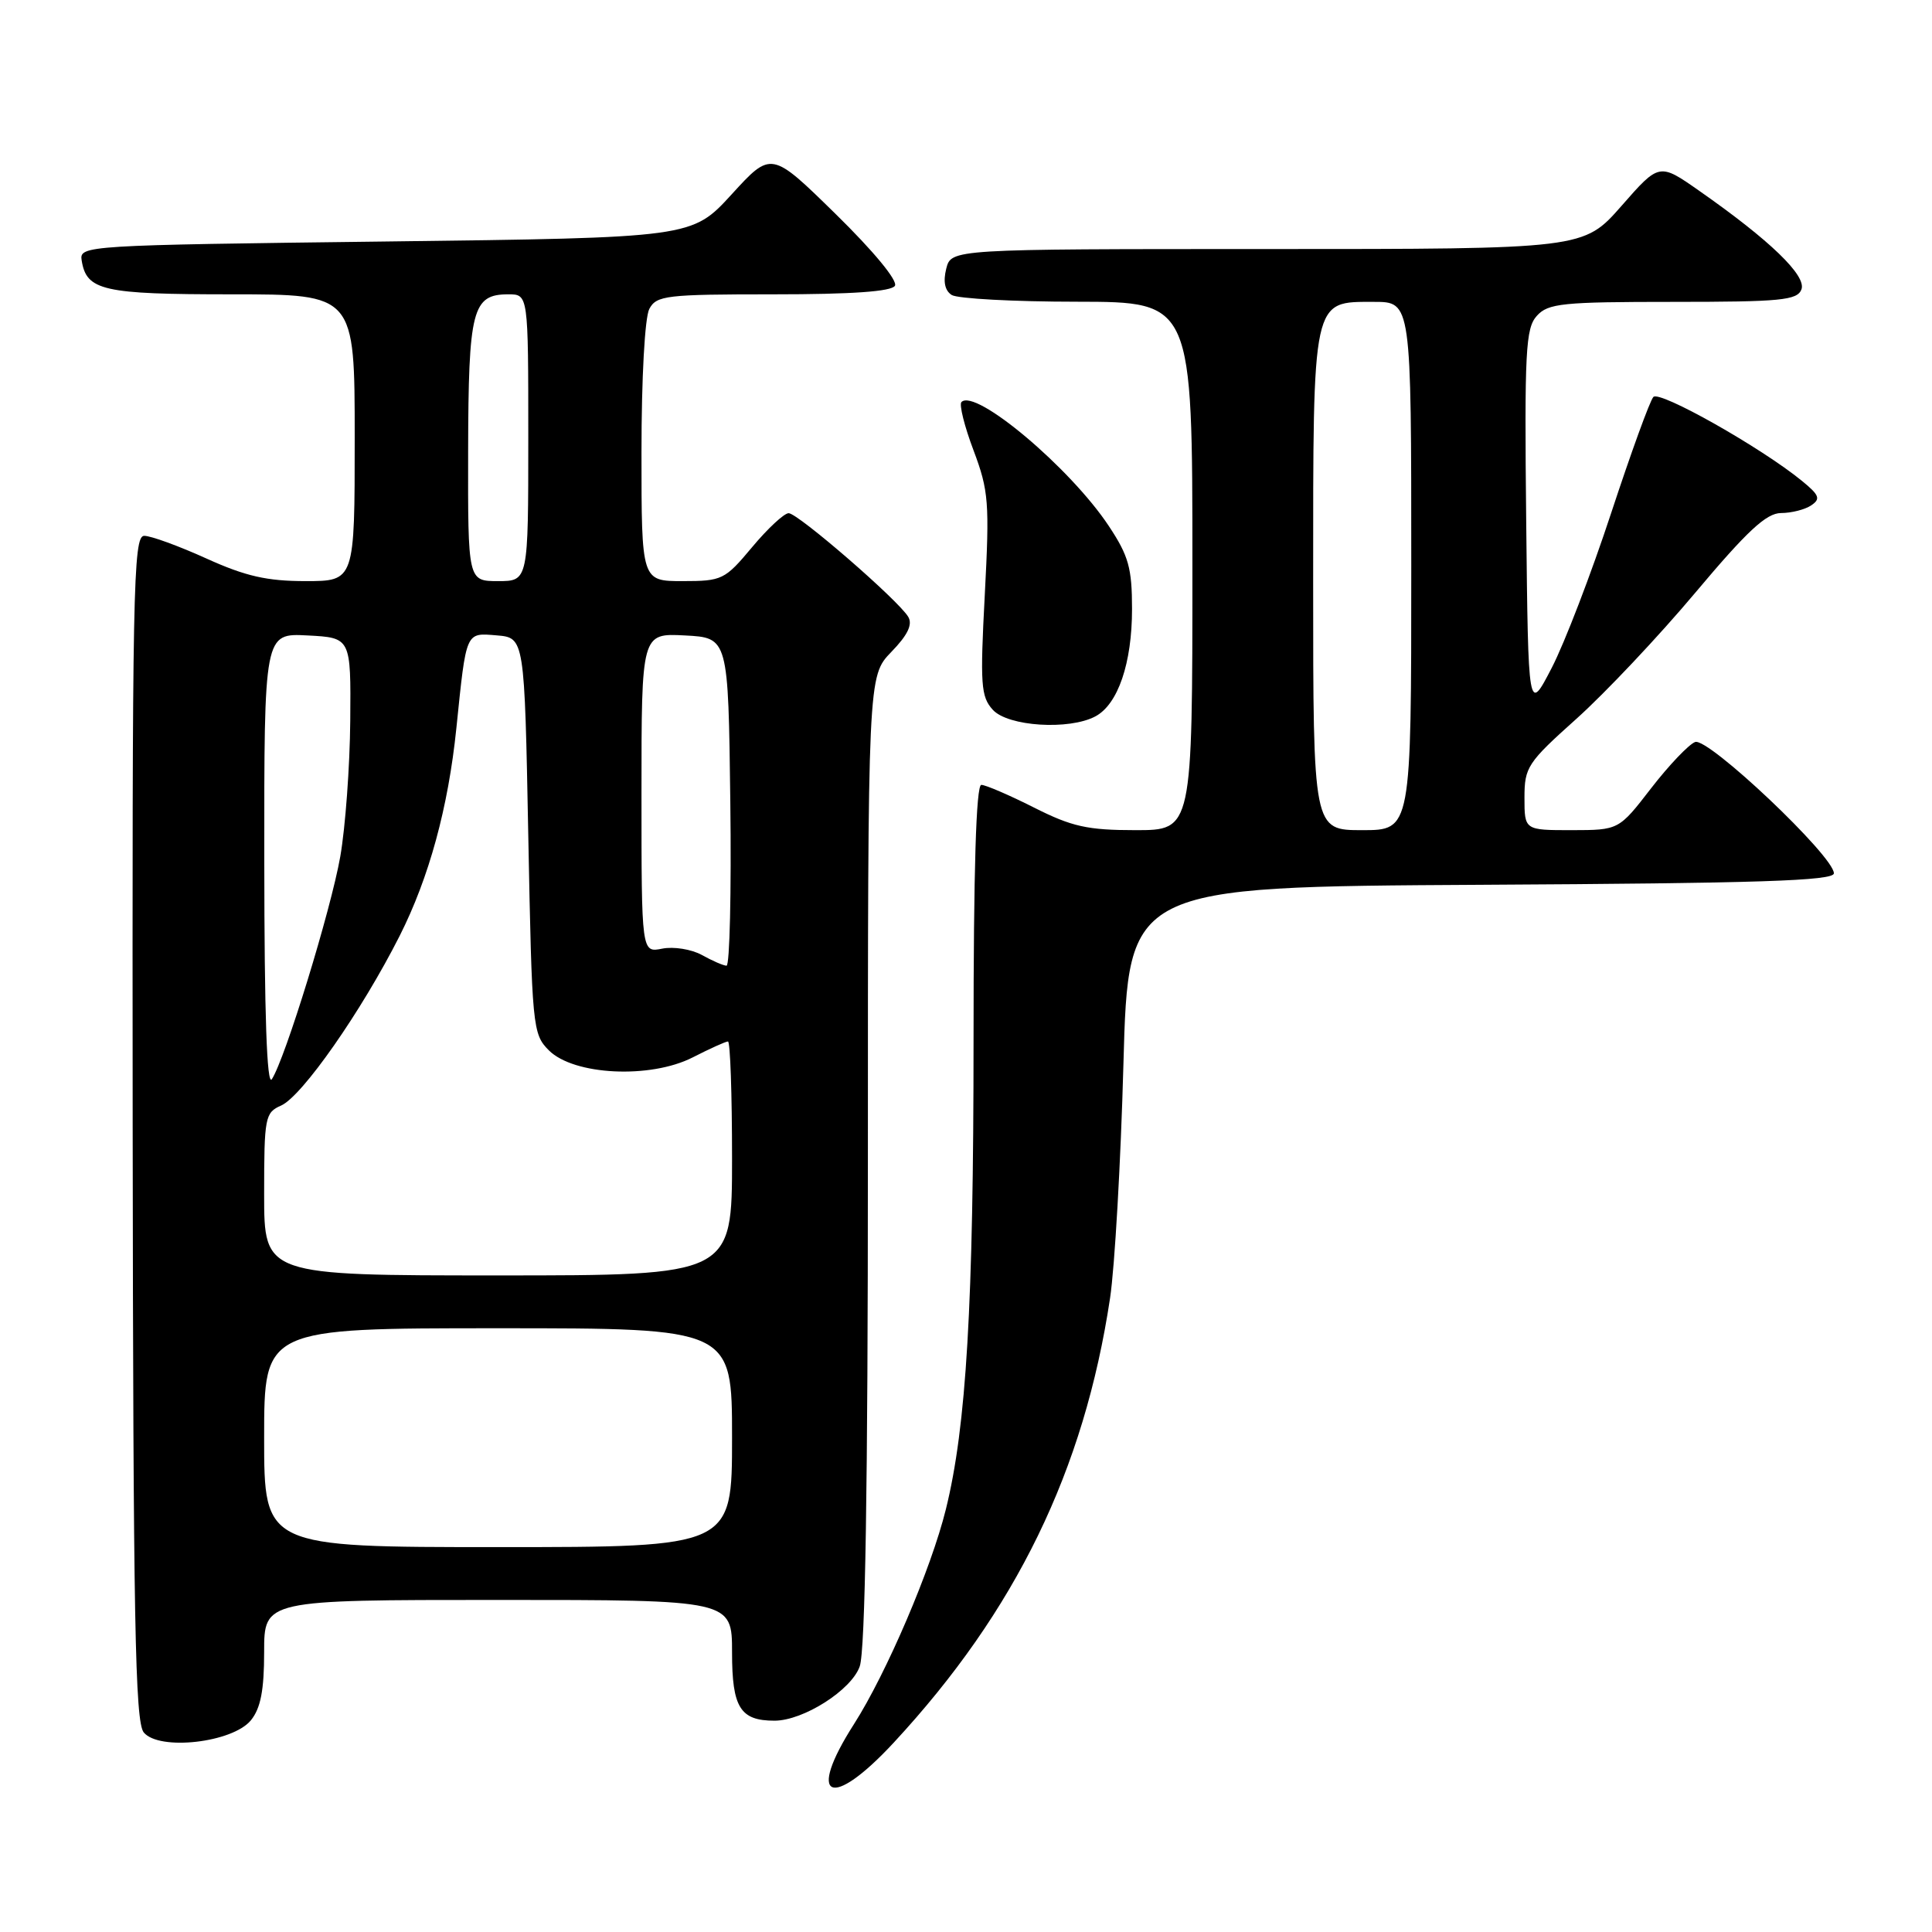 <?xml version="1.0" encoding="UTF-8" standalone="no"?>
<!DOCTYPE svg PUBLIC "-//W3C//DTD SVG 1.1//EN" "http://www.w3.org/Graphics/SVG/1.1/DTD/svg11.dtd" >
<svg xmlns="http://www.w3.org/2000/svg" xmlns:xlink="http://www.w3.org/1999/xlink" version="1.1" viewBox="0 0 256 256">
 <g >
 <path fill="currentColor"
d=" M 118.45 230.88 C 134.61 213.43 143.65 194.85 147.09 172.00 C 147.71 167.88 148.51 153.93 148.86 141.00 C 149.50 117.50 149.50 117.50 196.25 117.24 C 233.09 117.04 243.00 116.71 243.00 115.72 C 243.00 113.44 226.32 97.66 224.61 98.32 C 223.76 98.65 221.13 101.41 218.78 104.45 C 214.50 109.99 214.50 109.99 208.25 110.00 C 202.00 110.00 202.00 110.00 202.00 105.70 C 202.00 101.65 202.40 101.05 208.90 95.23 C 212.69 91.83 219.78 84.32 224.64 78.53 C 231.52 70.34 234.04 68.00 235.99 67.98 C 237.37 67.98 239.18 67.52 240.00 66.96 C 241.27 66.11 241.08 65.61 238.78 63.73 C 233.41 59.33 219.90 51.70 219.08 52.60 C 218.62 53.09 216.11 60.02 213.48 68.00 C 210.86 75.97 207.32 85.20 205.61 88.50 C 202.50 94.50 202.50 94.50 202.23 69.10 C 201.99 46.52 202.15 43.49 203.64 41.85 C 205.13 40.19 207.03 40.00 221.69 40.00 C 236.00 40.00 238.14 39.79 238.70 38.35 C 239.39 36.53 234.54 31.85 225.18 25.30 C 219.86 21.57 219.86 21.57 214.85 27.29 C 209.83 33.00 209.83 33.00 167.94 33.00 C 126.04 33.00 126.04 33.00 125.38 35.61 C 124.95 37.33 125.20 38.51 126.11 39.09 C 126.88 39.57 134.36 39.98 142.75 39.98 C 158.00 40.00 158.00 40.00 158.00 75.00 C 158.00 110.00 158.00 110.00 150.47 110.00 C 144.09 110.00 142.03 109.54 137.00 107.00 C 133.73 105.35 130.59 104.00 130.03 104.00 C 129.34 104.00 129.00 115.29 129.00 137.75 C 129.00 172.92 128.05 189.01 125.33 200.00 C 123.38 207.89 117.46 221.72 113.16 228.45 C 106.78 238.42 110.07 239.93 118.45 230.88 Z  M 33.25 227.94 C 34.54 226.35 35.00 223.96 35.00 218.89 C 35.00 212.00 35.00 212.00 66.00 212.00 C 97.00 212.00 97.00 212.00 97.00 218.96 C 97.00 226.26 98.08 228.00 102.62 228.00 C 106.45 228.00 112.83 223.94 113.92 220.80 C 114.65 218.71 115.00 196.94 115.00 153.65 C 115.00 89.60 115.00 89.60 118.10 86.39 C 120.27 84.16 120.95 82.75 120.35 81.74 C 119.07 79.56 105.73 68.00 104.50 68.00 C 103.91 68.00 101.73 70.02 99.66 72.50 C 96.05 76.82 95.69 77.00 90.45 77.00 C 85.00 77.00 85.00 77.00 85.00 59.93 C 85.00 50.08 85.44 42.05 86.04 40.93 C 86.99 39.15 88.27 39.00 102.48 39.00 C 112.86 39.00 118.11 38.63 118.58 37.87 C 118.99 37.20 115.76 33.29 110.74 28.37 C 102.20 20.00 102.20 20.00 96.95 25.75 C 91.69 31.50 91.69 31.50 51.10 32.00 C 11.20 32.49 10.51 32.53 10.82 34.50 C 11.46 38.51 13.60 39.00 30.69 39.00 C 47.00 39.00 47.00 39.00 47.00 58.00 C 47.00 77.00 47.00 77.00 40.48 77.00 C 35.37 77.00 32.52 76.35 27.34 74.00 C 23.70 72.35 20.00 71.00 19.11 71.00 C 17.64 71.00 17.51 77.93 17.58 149.45 C 17.65 214.79 17.90 228.17 19.05 229.56 C 21.10 232.03 30.84 230.91 33.25 227.94 Z  M 145.15 94.92 C 148.14 93.32 150.00 87.88 150.00 80.70 C 150.00 75.28 149.55 73.66 146.93 69.71 C 141.83 62.01 129.25 51.42 127.40 53.27 C 127.07 53.59 127.79 56.48 129.00 59.68 C 131.01 65.03 131.13 66.57 130.49 78.80 C 129.86 90.71 129.97 92.31 131.55 94.05 C 133.55 96.26 141.67 96.78 145.15 94.92 Z  M 174.00 77.22 C 174.00 39.21 173.83 40.00 182.06 40.00 C 187.00 40.00 187.00 40.00 187.00 75.00 C 187.00 110.00 187.00 110.00 180.50 110.00 C 174.00 110.00 174.00 110.00 174.00 77.22 Z  M 35.00 190.50 C 35.00 176.00 35.00 176.00 66.00 176.00 C 97.00 176.00 97.00 176.00 97.00 190.50 C 97.00 205.00 97.00 205.00 66.00 205.00 C 35.00 205.00 35.00 205.00 35.00 190.50 Z  M 35.00 158.24 C 35.00 148.04 35.12 147.42 37.25 146.49 C 40.03 145.26 47.91 133.99 52.96 124.00 C 56.85 116.29 59.39 107.02 60.47 96.50 C 61.80 83.55 61.67 83.85 65.81 84.19 C 69.50 84.50 69.50 84.50 70.00 110.72 C 70.49 136.18 70.57 137.01 72.73 139.18 C 76.04 142.48 86.16 142.98 91.79 140.11 C 94.06 138.95 96.16 138.00 96.46 138.00 C 96.76 138.00 97.00 144.97 97.00 153.50 C 97.00 169.00 97.00 169.00 66.00 169.00 C 35.00 169.00 35.00 169.00 35.00 158.24 Z  M 35.02 114.20 C 35.00 83.90 35.00 83.90 40.75 84.20 C 46.50 84.50 46.50 84.50 46.41 95.50 C 46.36 101.55 45.76 109.64 45.09 113.49 C 43.83 120.64 37.78 140.31 36.02 143.00 C 35.36 144.00 35.03 134.46 35.02 114.20 Z  M 93.00 126.54 C 91.62 125.78 89.26 125.40 87.75 125.70 C 85.00 126.25 85.00 126.25 85.00 105.08 C 85.00 83.90 85.00 83.90 90.75 84.20 C 96.50 84.50 96.50 84.50 96.77 106.25 C 96.92 118.21 96.69 127.98 96.27 127.96 C 95.85 127.95 94.38 127.31 93.00 126.54 Z  M 62.03 59.75 C 62.07 40.99 62.58 39.00 67.36 39.00 C 70.00 39.00 70.00 39.00 70.00 58.00 C 70.00 77.00 70.00 77.00 66.00 77.00 C 62.00 77.00 62.00 77.00 62.03 59.75 Z "/>
</g>
</svg>